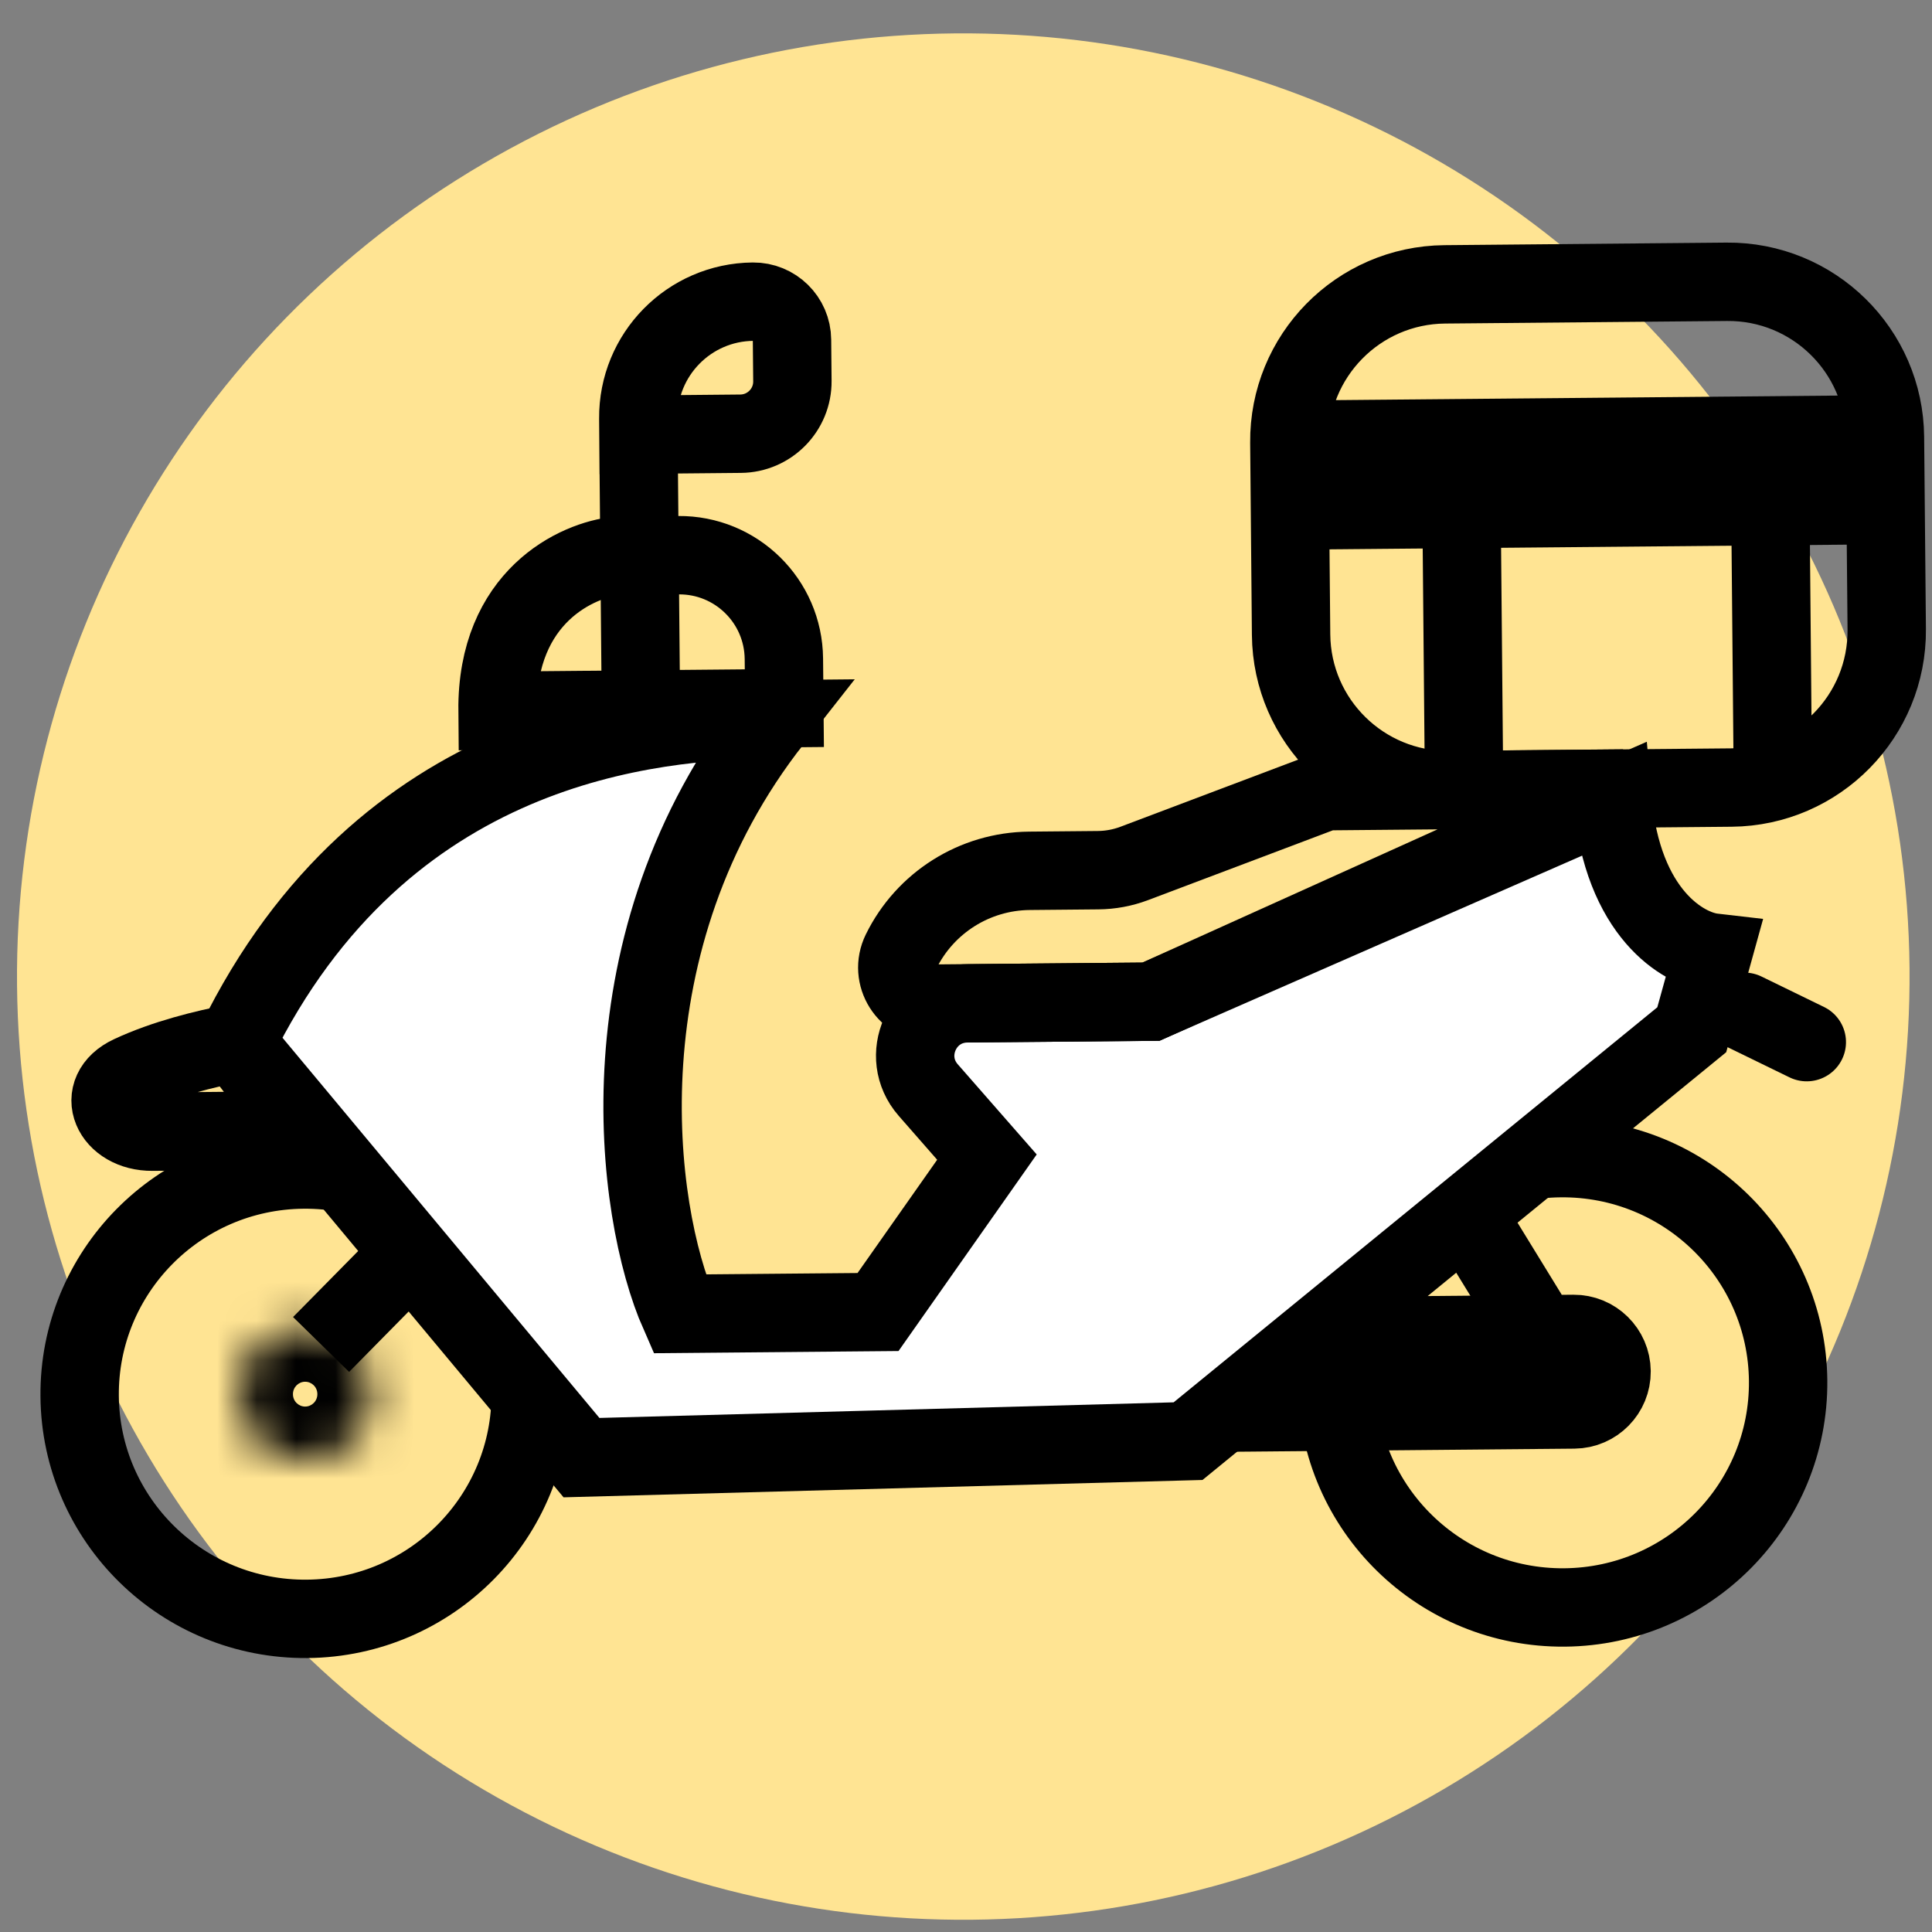 <svg width="49" height="49" viewBox="0 0 49 49" fill="none" xmlns="http://www.w3.org/2000/svg">
<rect x="0" y="0" width="49" height="49" fill="#808080" stroke="none"/>
<ellipse cx="24.431" cy="24.768" rx="24" ry="23.922" transform="rotate(-0.518 24.431 24.768)" fill="#FFE493"/>
<path d="M13.459 35.308C13.488 38.452 10.953 41.029 7.791 41.058C4.629 41.086 2.048 38.556 2.02 35.412C1.991 32.268 4.526 29.691 7.688 29.662C10.85 29.633 13.431 32.164 13.459 35.308Z" stroke="black" stroke-width="1.988"/>
<path d="M45.351 35.019C45.379 38.163 42.845 40.74 39.683 40.769C36.52 40.797 33.94 38.266 33.911 35.123C33.883 31.979 36.417 29.401 39.579 29.373C42.742 29.344 45.322 31.875 45.351 35.019Z" stroke="black" stroke-width="1.988"/>
<mask id="path-4-inside-1_12978_11801" fill="white">
<ellipse cx="7.74" cy="35.359" rx="1.679" ry="1.673" transform="rotate(-0.518 7.74 35.359)"/>
</mask>
<path d="M7.43 35.362C7.428 35.182 7.572 35.045 7.737 35.044L7.773 39.02C9.792 39.002 11.425 37.354 11.406 35.326L7.43 35.362ZM7.737 35.044C7.902 35.042 8.048 35.176 8.049 35.356L4.073 35.392C4.091 37.42 5.754 39.039 7.773 39.02L7.737 35.044ZM8.049 35.356C8.051 35.536 7.907 35.673 7.742 35.674L7.706 31.698C5.687 31.716 4.054 33.364 4.073 35.392L8.049 35.356ZM7.742 35.674C7.577 35.676 7.431 35.542 7.43 35.362L11.406 35.326C11.388 33.298 9.725 31.679 7.706 31.698L7.742 35.674Z" fill="black" mask="url(#path-4-inside-1_12978_11801)"/>
<path d="M30.132 36.551L14.748 36.969L5.98 26.451C9.716 18.833 16.538 18.269 19.615 18.241C15.189 23.858 16.091 30.729 17.233 33.321L22.269 33.276L25.031 29.347L23.542 27.646C22.795 26.793 23.393 25.457 24.527 25.447L29.192 25.405L40.896 20.279C41.146 23.177 42.702 24.074 43.449 24.16L42.907 26.117L30.132 36.551Z" fill="white" stroke="black" stroke-width="1.988"/>
<path d="M27.851 22.07L26.107 22.086C24.721 22.099 23.462 22.892 22.852 24.136C22.552 24.747 23.001 25.461 23.682 25.454L29.192 25.405L41.173 19.998L33.62 20.066L28.764 21.9C28.472 22.01 28.163 22.067 27.851 22.07Z" stroke="black" stroke-width="1.988"/>
<path d="M43.911 19.974L36.758 20.039C34.562 20.058 32.765 18.294 32.745 16.098L32.701 11.225C32.681 9.028 34.445 7.232 36.642 7.212L43.795 7.147C45.991 7.127 47.788 8.892 47.807 11.088L47.852 15.961C47.871 18.157 46.107 19.954 43.911 19.974Z" stroke="black" stroke-width="1.988"/>
<path d="M32.7 11.152L47.807 11.016" stroke="black" stroke-width="1.988"/>
<path d="M19.893 17.961L12.619 18.027C12.593 15.127 14.636 14.197 15.661 14.095L17.206 14.081C18.671 14.068 19.868 15.244 19.881 16.708L19.893 17.961Z" stroke="black" stroke-width="1.988"/>
<path d="M16.256 17.995L16.192 11.024M16.192 11.024L16.189 10.615C16.174 8.993 17.477 7.666 19.099 7.651V7.651C19.64 7.646 20.083 8.081 20.087 8.621L20.097 9.663C20.104 10.395 19.515 10.994 18.783 11L16.192 11.024Z" stroke="black" stroke-width="1.988"/>
<path d="M3.31 27.258C4.184 26.85 5.177 26.609 5.98 26.452L7.679 28.667L3.869 28.702C2.838 28.711 2.376 27.694 3.31 27.258Z" stroke="black" stroke-width="1.988"/>
<path d="M32.192 35.817L34.645 33.879L39.907 33.831C40.436 33.827 40.868 34.252 40.873 34.781C40.878 35.309 40.453 35.742 39.924 35.747L32.192 35.817Z" stroke="black" stroke-width="1.988"/>
<line y1="-0.994" x2="3.255" y2="-0.994" transform="matrix(-0.523 -0.852 0.854 -0.521 39.611 32.84)" stroke="black" stroke-width="1.988"/>
<line y1="-0.994" x2="3.16" y2="-0.994" transform="matrix(0.702 -0.712 0.715 0.7 8.854 34.795)" stroke="black" stroke-width="1.988"/>
<line x1="0.994" y1="-0.994" x2="2.757" y2="-0.994" transform="matrix(0.899 0.438 -0.44 0.898 42.908 26.117)" stroke="black" stroke-width="1.988" stroke-linecap="round"/>
<line x1="32.717" y1="12.947" x2="47.823" y2="12.811" stroke="black" stroke-width="1.988"/>
<line x1="37.072" y1="13.345" x2="37.133" y2="20.037" stroke="black" stroke-width="1.988"/>
<line x1="44.905" y1="13.274" x2="44.966" y2="19.966" stroke="black" stroke-width="1.988"/>
</svg>
